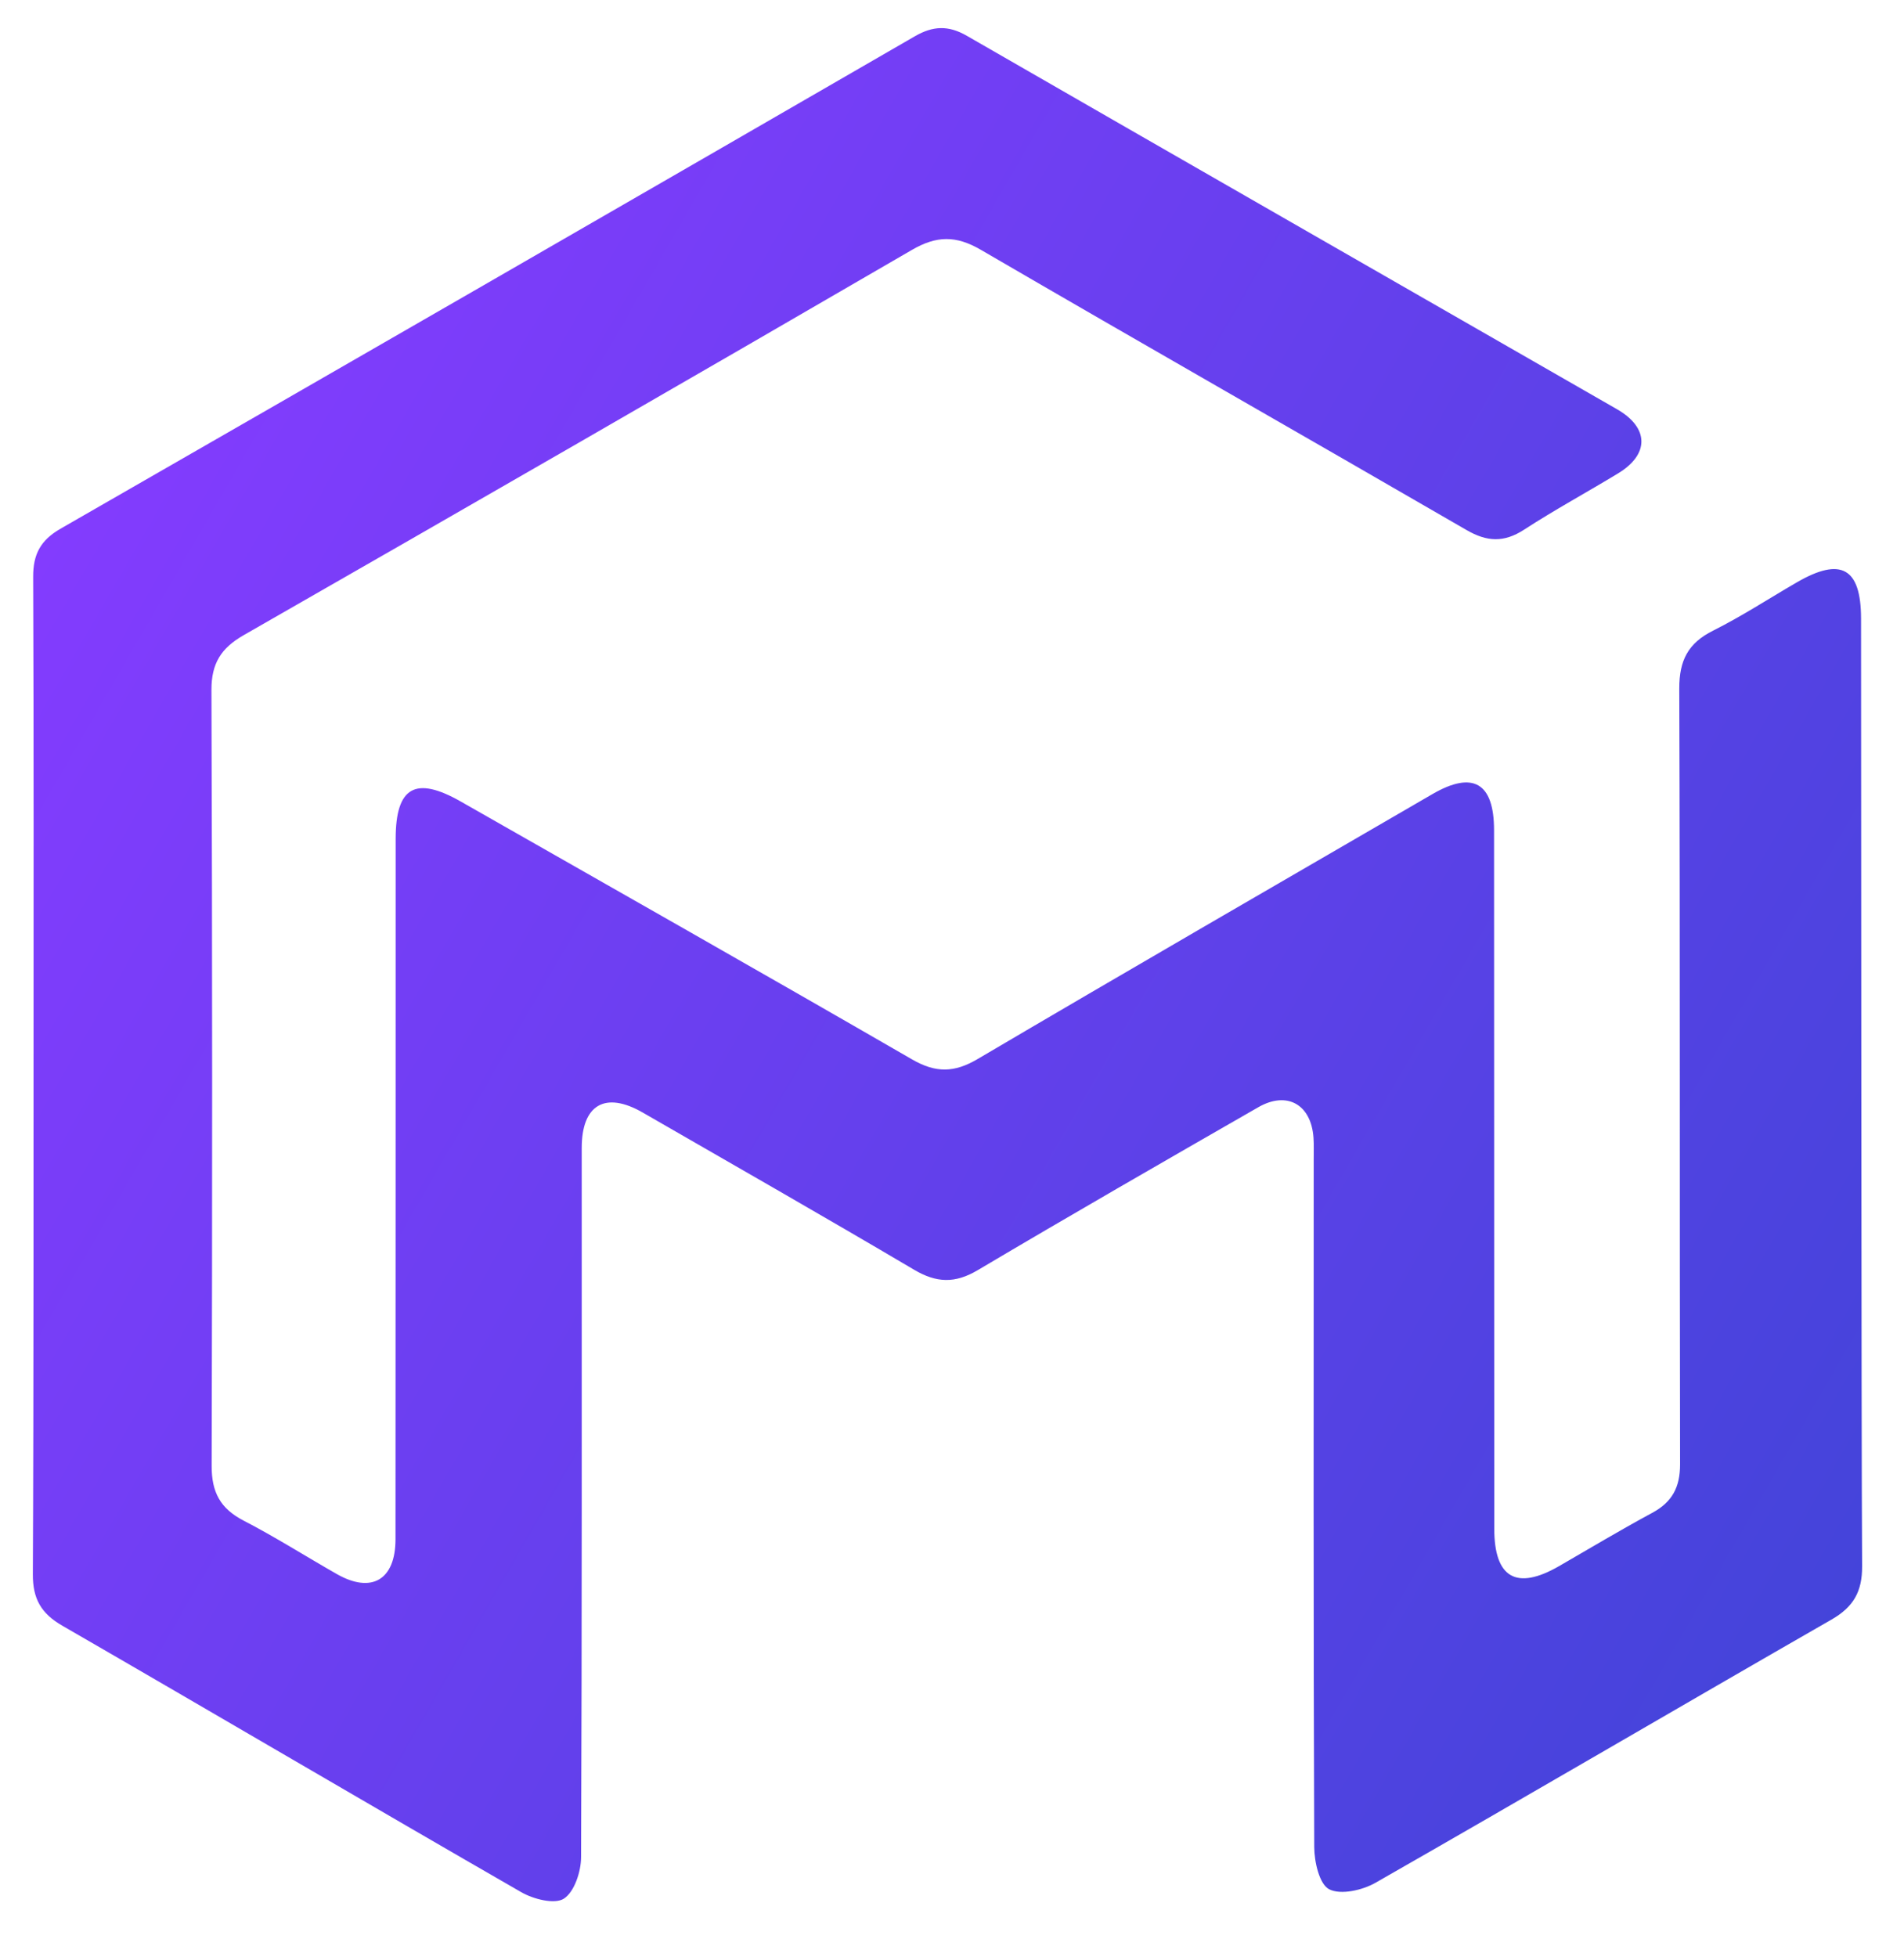 <svg width="36" height="37" viewBox="0 0 36 37" fill="none" xmlns="http://www.w3.org/2000/svg">
<g clip-path="url(#clip0_1_15962)">
<path d="M0.634 20.332C0.634 17.19 0.64 14.048 0.627 10.906C0.625 10.476 0.767 10.212 1.145 9.994C6.535 6.9 11.918 3.795 17.299 0.685C17.642 0.487 17.933 0.476 18.281 0.677C22.376 3.035 26.477 5.383 30.574 7.736C31.183 8.086 31.188 8.589 30.593 8.949C30.003 9.307 29.395 9.637 28.816 10.013C28.436 10.259 28.116 10.244 27.728 10.019C24.67 8.248 21.599 6.5 18.545 4.722C18.074 4.448 17.708 4.453 17.239 4.726C13.036 7.168 8.824 9.593 4.605 12.008C4.179 12.253 3.997 12.541 3.998 13.042C4.015 17.931 4.015 22.82 4.002 27.709C4 28.207 4.165 28.516 4.605 28.744C5.206 29.055 5.779 29.419 6.367 29.754C7.026 30.13 7.477 29.865 7.478 29.099C7.481 24.685 7.48 20.27 7.481 15.855C7.482 14.876 7.854 14.662 8.713 15.152C11.56 16.774 14.411 18.389 17.248 20.028C17.692 20.284 18.042 20.28 18.483 20.02C21.341 18.337 24.214 16.677 27.082 15.012C27.852 14.565 28.248 14.797 28.249 15.693C28.25 20.094 28.251 24.495 28.253 28.897C28.253 29.828 28.672 30.069 29.476 29.606C30.062 29.268 30.643 28.919 31.239 28.598C31.617 28.394 31.766 28.114 31.766 27.682C31.756 22.793 31.768 17.904 31.751 13.015C31.75 12.483 31.918 12.157 32.391 11.921C32.935 11.648 33.447 11.314 33.974 11.008C34.809 10.524 35.186 10.736 35.188 11.69C35.192 14.995 35.192 26.939 35.208 29.607C35.211 30.084 35.046 30.377 34.628 30.616C31.751 32.267 28.889 33.945 26.008 35.59C25.76 35.732 25.349 35.825 25.131 35.713C24.945 35.617 24.85 35.193 24.849 34.914C24.832 30.58 24.838 26.247 24.839 21.913C24.839 21.778 24.844 21.642 24.835 21.507C24.792 20.878 24.335 20.617 23.79 20.931C22.017 21.949 20.244 22.968 18.485 24.011C18.056 24.265 17.706 24.252 17.283 24.002C15.581 22.997 13.864 22.017 12.151 21.03C11.444 20.623 10.999 20.881 10.999 21.7C10.998 26.169 11.005 30.638 10.987 35.107C10.986 35.38 10.86 35.763 10.661 35.891C10.487 36.003 10.086 35.901 9.857 35.769C6.958 34.101 4.076 32.404 1.18 30.732C0.777 30.5 0.619 30.223 0.621 29.758C0.638 26.616 0.633 20.332 0.634 20.332Z" fill="url(#paint0_linear_1_15962)"/>
</g>
<defs>
<linearGradient id="paint0_linear_1_15962" x1="0.678" y1="10.483" x2="35.022" y2="30.294" gradientUnits="userSpaceOnUse">
<stop stop-color="#833CFE"/>
<stop offset="1" stop-color="#4444DA"/>
</linearGradient>
<clipPath id="clip0_1_15962">
<rect width="36" height="36" fill="white" transform="translate(0 0.279)"/>
</clipPath>
</defs>
</svg>
